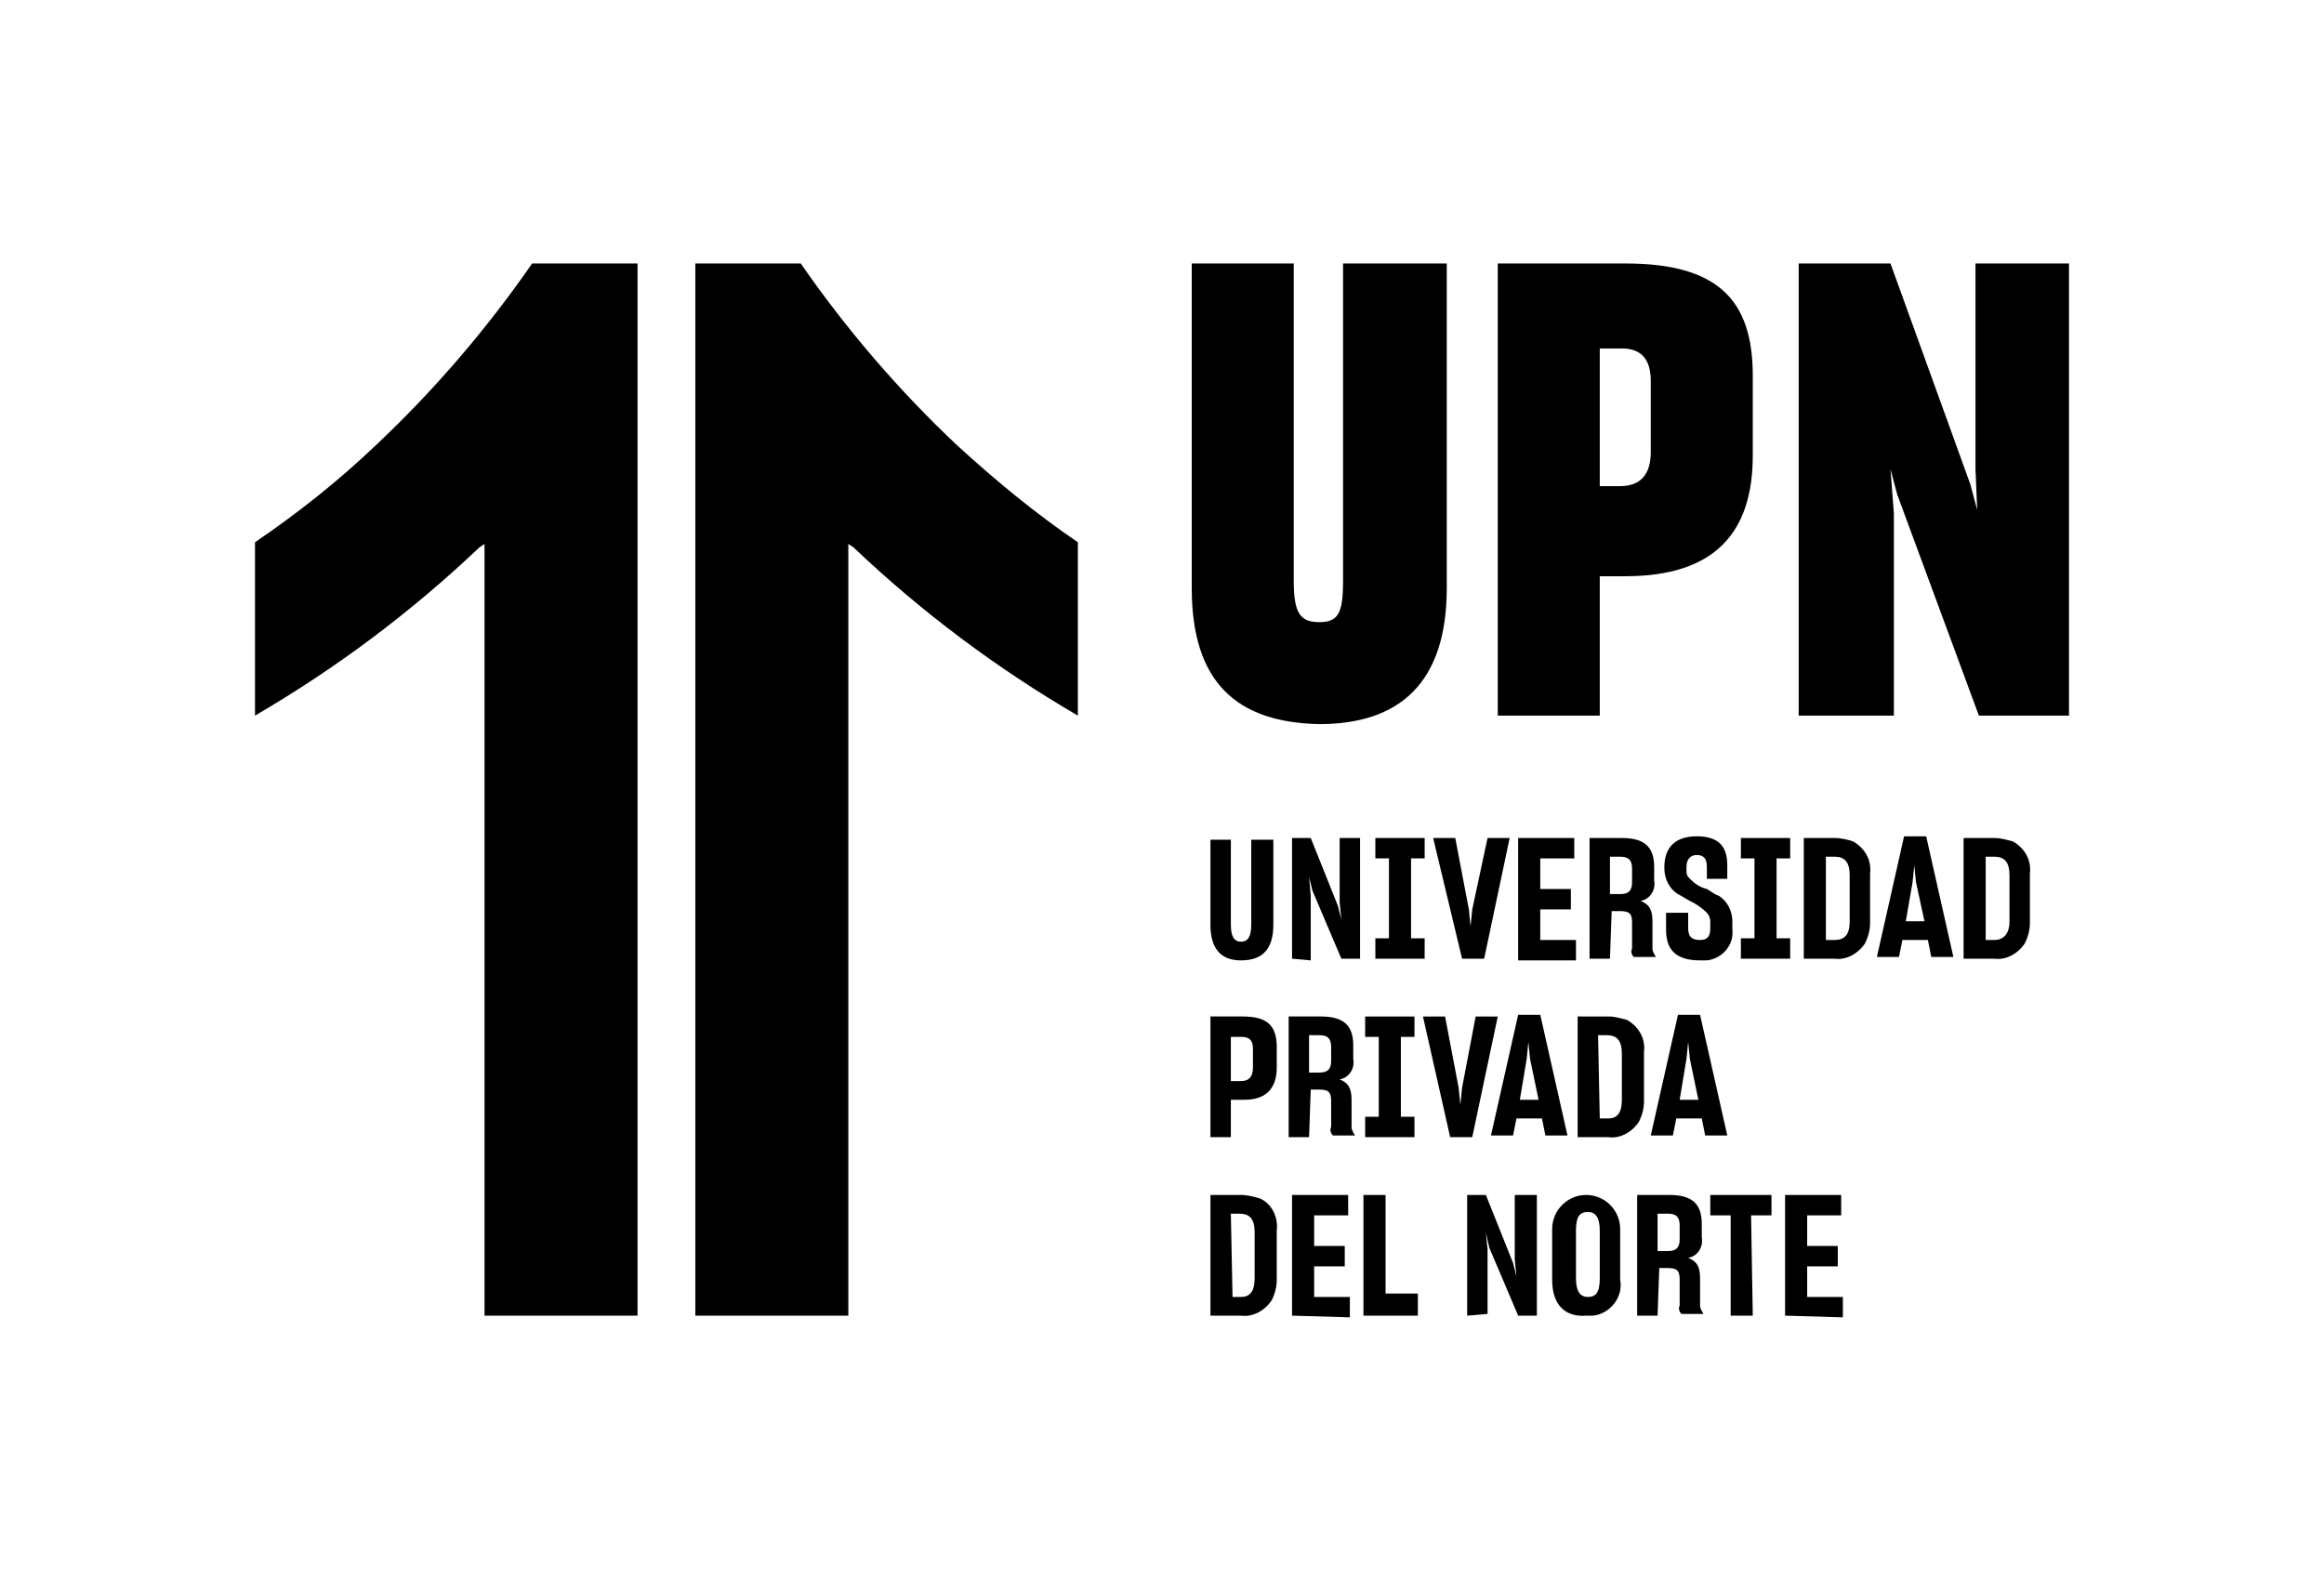<?xml version="1.0" encoding="utf-8"?>
<!-- Generator: Adobe Illustrator 27.5.0, SVG Export Plug-In . SVG Version: 6.00 Build 0)  -->
<svg version="1.1" id="Capa_1" xmlns="http://www.w3.org/2000/svg" xmlns:xlink="http://www.w3.org/1999/xlink" x="0px" y="0px"
	 viewBox="0 0 136.7 93" style="enable-background:new 0 0 136.7 93;" xml:space="preserve">
<path d="M70.1,34.6V15.5h6v18.7c0,1.9,0.4,2.4,1.5,2.4s1.4-0.5,1.4-2.4V15.5h6.1v19.1c0,5.6-2.8,8-7.5,8
	C72.7,42.5,70.1,40.1,70.1,34.6z"/>
<path d="M94.1,42.1h-6V15.5h7.5c5.4,0,7.5,2.1,7.5,6.6v4.7c0,4.5-2.2,7.1-7.5,7.1h-1.5V42.1z M94.1,28.6h1.2c1.2,0,1.8-0.7,1.8-2
	v-4.2c0-1.3-0.6-1.9-1.7-1.9h-1.3V28.6z"/>
<path d="M105.8,42.1V15.5h5.4l4.7,13l0.4,1.5l-0.1-2.4V15.5h5.5v26.6h-5.3l-4.8-13l-0.4-1.5l0.2,2.6v11.9H105.8z"/>
<path d="M37.5,15.5v61.9h-9V32l-0.3,0.2c-4,3.8-8.4,7.1-13.2,9.9V31.9c2.5-1.7,4.9-3.6,7.1-5.7c3.4-3.2,6.5-6.8,9.2-10.7
	C31.3,15.5,37.5,15.5,37.5,15.5z"/>
<path d="M63.4,31.9v10.2c-4.8-2.8-9.2-6.1-13.2-9.9L49.9,32v45.4h-9V15.5h6.2c2.7,3.9,5.8,7.5,9.2,10.7
	C58.6,28.3,60.9,30.2,63.4,31.9z"/>
<path d="M71.2,54.4v-5h1.2v5c0,0.7,0.2,1,0.6,1s0.6-0.3,0.6-1v-5h1.3v5c0,1.5-0.7,2.1-1.9,2.1S71.2,55.8,71.2,54.4z"/>
<path d="M76,56.4v-7.1h1.1l1.6,4l0.2,0.8l-0.1-1v-3.8H80v7.1h-1.1l-1.7-4L77,51.6l0.1,1.1v3.8L76,56.4z"/>
<path d="M80.9,55.2h0.8v-4.7h-0.8v-1.2h2.9v1.2H83v4.7h0.8v1.2h-2.9V55.2z"/>
<path d="M84.3,49.3h1.3l0.8,4.2l0.1,1l0.1-1l0.9-4.2h1.3l-1.5,7.1H86L84.3,49.3z"/>
<path d="M89.3,56.4v-7.1h3.3v1.2h-2v1.8h1.8v1.2h-1.8v1.8h2.1v1.2h-3.4V56.4z"/>
<path d="M94.7,56.4h-1.2v-7.1h1.9c1.3,0,1.9,0.5,1.9,1.7v0.8c0.1,0.5-0.2,1.1-0.8,1.2c0.5,0.2,0.7,0.5,0.7,1.2v1.6
	c0,0.2,0.1,0.3,0.2,0.5h-1.3C96,56.2,95.9,56,96,55.8v-1.5c0-0.5-0.1-0.7-0.7-0.7h-0.5L94.7,56.4z M94.7,52.6h0.6
	c0.5,0,0.7-0.2,0.7-0.7v-0.8c0-0.5-0.2-0.7-0.7-0.7h-0.6V52.6z"/>
<path d="M98,54.7v-1h1.3v0.9c0,0.5,0.2,0.7,0.7,0.7s0.6-0.3,0.6-0.7v-0.4c0-0.2-0.1-0.4-0.2-0.5c-0.3-0.3-0.6-0.5-1-0.7
	c-0.2-0.1-0.5-0.3-0.7-0.4c-0.5-0.3-0.8-0.9-0.8-1.5V51c0-1.1,0.6-1.8,1.9-1.8s1.8,0.6,1.8,1.7v0.8h-1.2V51c0-0.5-0.2-0.7-0.6-0.7
	s-0.6,0.3-0.6,0.7v0.2c0,0.2,0,0.3,0.2,0.5c0.3,0.3,0.6,0.5,1,0.6c0.2,0.1,0.4,0.3,0.7,0.4c0.5,0.3,0.8,0.9,0.8,1.5v0.5
	c0.1,0.9-0.6,1.7-1.5,1.8c-0.1,0-0.3,0-0.4,0C98.5,56.5,98,55.8,98,54.7z"/>
<path d="M102.4,55.2h0.8v-4.7h-0.8v-1.2h2.9v1.2h-0.8v4.7h0.8v1.2h-2.9V55.2z"/>
<path d="M107.9,49.3c0.4,0,0.8,0.1,1.1,0.2c0.7,0.4,1.1,1.1,1,1.9v2.9c0,0.4-0.1,0.8-0.3,1.2c-0.4,0.6-1.1,1-1.8,0.9h-1.8v-7.1
	C106.1,49.3,107.9,49.3,107.9,49.3z M107.4,55.3h0.5c0.6,0,0.9-0.3,0.9-1.1v-2.7c0-0.8-0.3-1.1-0.9-1.1h-0.5V55.3z"/>
<path d="M111.9,55.3l-0.2,1h-1.3l1.6-7.1h1.3l1.6,7.1h-1.3l-0.2-1H111.9z M113.2,54.2l-0.5-2.3l-0.1-1l-0.1,1l-0.4,2.3H113.2z"/>
<path d="M117.3,49.3c0.4,0,0.7,0.1,1.1,0.2c0.7,0.4,1.1,1.1,1,1.9v2.9c0,0.4-0.1,0.8-0.3,1.2c-0.4,0.6-1.1,1-1.8,0.9h-1.8v-7.1
	C115.5,49.3,117.3,49.3,117.3,49.3z M116.8,55.3h0.5c0.5,0,0.9-0.3,0.9-1.1v-2.7c0-0.8-0.3-1.1-0.9-1.1h-0.5V55.3z"/>
<path d="M72.4,66.9h-1.2v-7.1h1.9c1.4,0,2,0.5,2,1.8v1.2c0,1.2-0.6,1.9-1.9,1.9h-0.8V66.9z M72.4,63.6H73c0.5,0,0.7-0.3,0.7-0.8
	v-1.1c0-0.5-0.2-0.7-0.7-0.7h-0.6V63.6z"/>
<path d="M77,66.9h-1.2v-7.1h1.9c1.3,0,1.9,0.5,1.9,1.7v0.8c0.1,0.5-0.2,1.1-0.8,1.2c0.5,0.2,0.7,0.5,0.7,1.2v1.6
	c0,0.2,0.1,0.3,0.2,0.5h-1.3c-0.1-0.1-0.2-0.3-0.1-0.5v-1.5c0-0.5-0.1-0.7-0.7-0.7h-0.5L77,66.9z M77,63.1h0.6
	c0.5,0,0.7-0.2,0.7-0.7v-0.8c0-0.5-0.2-0.7-0.7-0.7H77V63.1z"/>
<path d="M80.3,65.7h0.8V61h-0.8v-1.2h2.9V61h-0.8v4.7h0.8v1.2h-2.9V65.7z"/>
<path d="M83.7,59.8H85l0.8,4.2l0.1,1l0.1-1l0.8-4.2h1.3l-1.5,7.1h-1.3L83.7,59.8z"/>
<path d="M89.2,65.8l-0.2,1h-1.3l1.6-7.1h1.3l1.6,7.1h-1.3l-0.2-1H89.2z M90.5,64.7L90,62.3l-0.1-1l-0.1,1l-0.4,2.4H90.5z"/>
<path d="M94.6,59.8c0.4,0,0.7,0.1,1.1,0.2c0.7,0.4,1.1,1.1,1,1.9v2.9c0,0.4-0.1,0.8-0.3,1.2c-0.4,0.6-1.1,1-1.8,0.9h-1.8v-7.1
	C92.8,59.8,94.6,59.8,94.6,59.8z M94.1,65.8h0.5c0.5,0,0.8-0.3,0.8-1.1V62c0-0.8-0.3-1.1-0.9-1.1H94L94.1,65.8z"/>
<path d="M98.6,65.8l-0.2,1h-1.3l1.6-7.1h1.3l1.6,7.1h-1.3l-0.2-1H98.6z M99.9,64.7l-0.5-2.4l-0.1-1l-0.1,1l-0.4,2.4H99.9z"/>
<path d="M73,70.3c0.4,0,0.7,0.1,1.1,0.2c0.7,0.3,1.1,1.1,1,1.9v2.9c0,0.4-0.1,0.8-0.3,1.2c-0.4,0.6-1.1,1-1.8,0.9h-1.8v-7.1H73z
	 M72.5,76.3H73c0.5,0,0.8-0.3,0.8-1.1v-2.7c0-0.8-0.3-1.1-0.9-1.1h-0.5L72.5,76.3z"/>
<path d="M76,77.4v-7.1h3.3v1.2h-2v1.8h1.8v1.2h-1.8v1.8h2.1v1.2L76,77.4z"/>
<path d="M80.2,70.3h1.3v5.8h1.9v1.3h-3.2V70.3z"/>
<path d="M86.3,77.4v-7.1h1.1l1.6,4l0.2,0.8l-0.1-1v-3.8h1.3v7.1h-1.1l-1.7-4l-0.2-0.9l0.1,1v3.8L86.3,77.4z"/>
<path d="M91.3,75.3v-3c0-1.1,0.9-2,2-2s2,0.9,2,2v3c0.2,1-0.6,2-1.6,2.1c-0.1,0-0.3,0-0.4,0C92.1,77.5,91.3,76.8,91.3,75.3z
	 M94.1,75.2v-2.8c0-0.7-0.2-1.1-0.7-1.1s-0.7,0.3-0.7,1.1v2.8c0,0.7,0.2,1.1,0.7,1.1S94.1,76,94.1,75.2z"/>
<path d="M97.5,77.4h-1.2v-7.1h1.9c1.3,0,1.9,0.5,1.9,1.7v0.8c0.1,0.5-0.2,1.1-0.8,1.2c0.5,0.2,0.7,0.5,0.7,1.2v1.6
	c0,0.2,0.1,0.3,0.2,0.5h-1.3c-0.1-0.1-0.2-0.3-0.1-0.5v-1.5c0-0.5-0.1-0.7-0.7-0.7h-0.5L97.5,77.4z M97.5,73.6h0.6
	c0.5,0,0.7-0.2,0.7-0.7v-0.8c0-0.5-0.2-0.7-0.7-0.7h-0.6V73.6z"/>
<path d="M103.1,77.4h-1.3v-5.9h-1.2v-1.2h3.6v1.2H103L103.1,77.4z"/>
<path d="M105,77.4v-7.1h3.3v1.2h-2v1.8h1.8v1.2h-1.8v1.8h2.1v1.2L105,77.4z"/>
</svg>
